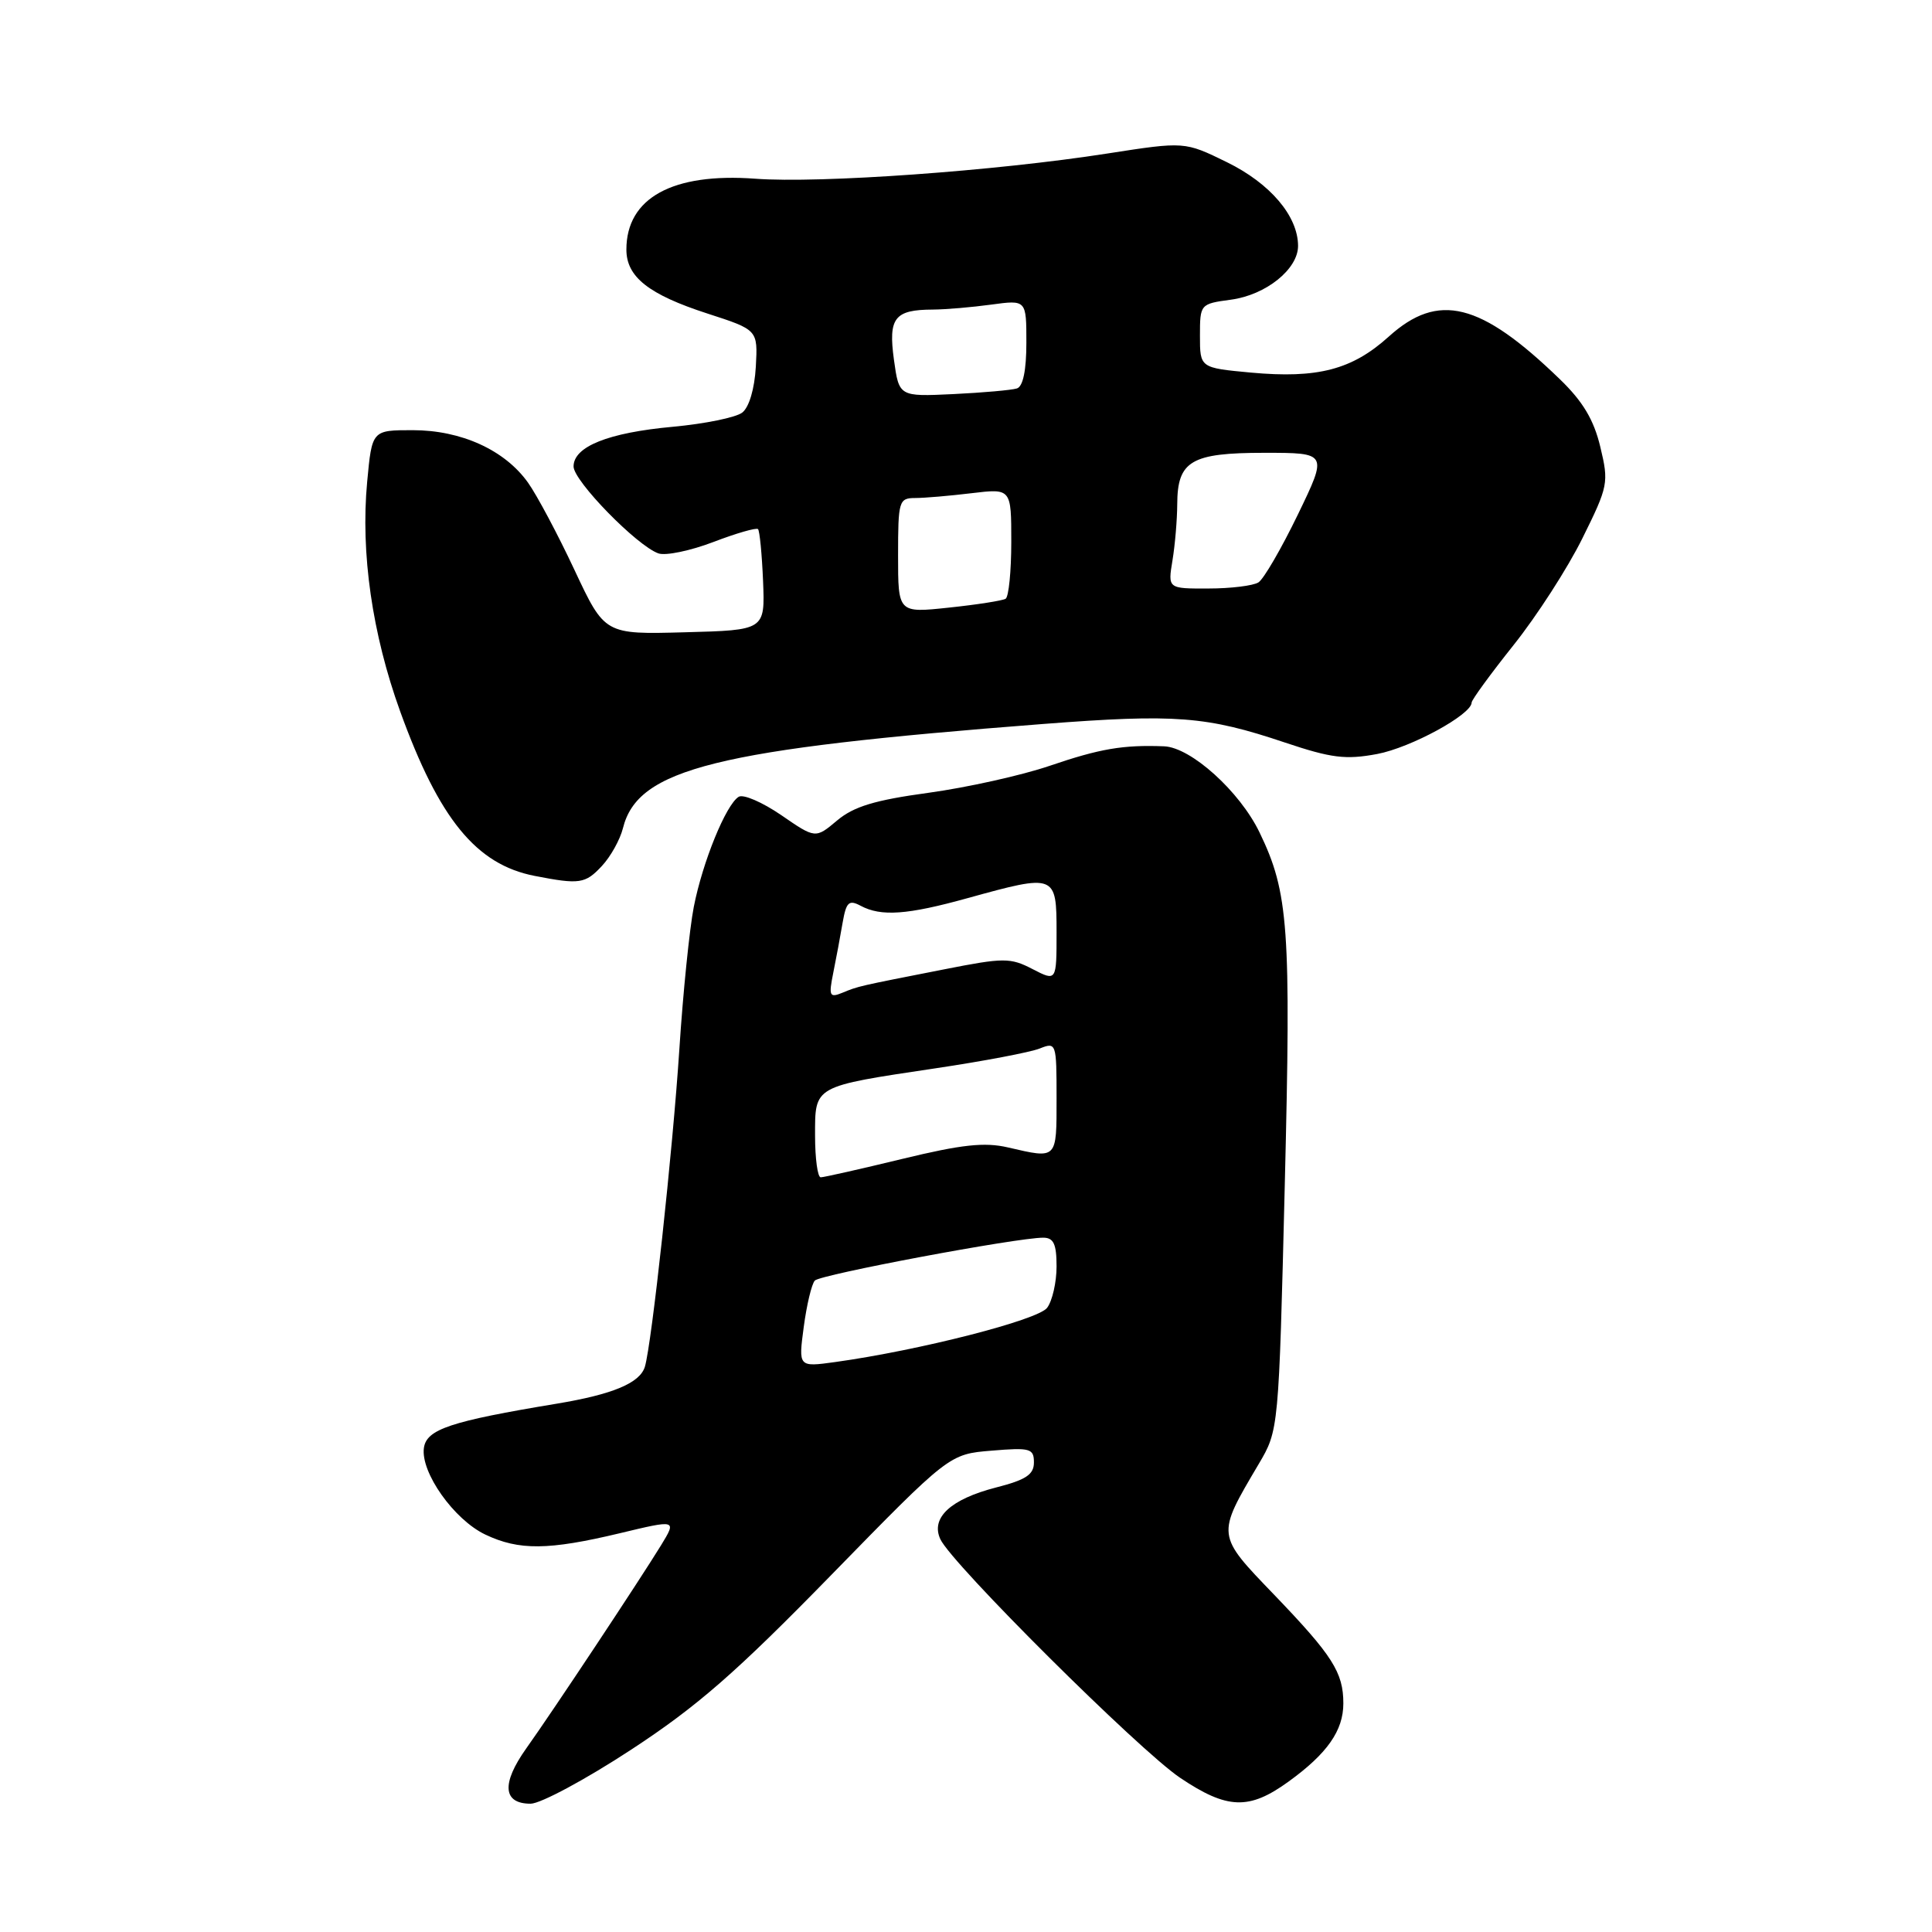<?xml version="1.0" encoding="UTF-8" standalone="no"?>
<!DOCTYPE svg PUBLIC "-//W3C//DTD SVG 1.1//EN" "http://www.w3.org/Graphics/SVG/1.1/DTD/svg11.dtd" >
<svg xmlns="http://www.w3.org/2000/svg" xmlns:xlink="http://www.w3.org/1999/xlink" version="1.1" viewBox="0 0 256 256">
 <g >
 <path fill="currentColor"
d=" M 83.60 231.86 C 92.40 226.10 97.51 221.64 110.14 208.70 C 125.78 192.68 125.78 192.68 131.39 192.22 C 136.51 191.79 137.00 191.93 137.00 193.78 C 137.00 195.39 135.94 196.09 131.98 197.10 C 125.96 198.65 123.29 201.12 124.60 203.95 C 126.10 207.21 150.89 231.87 156.36 235.56 C 162.61 239.76 165.50 239.87 170.74 236.07 C 175.87 232.36 178.00 229.31 178.00 225.71 C 178.00 221.61 176.57 219.37 168.86 211.34 C 161.13 203.31 161.16 203.52 166.78 194.00 C 169.44 189.50 169.44 189.50 170.24 157.00 C 171.08 122.90 170.75 118.28 166.90 110.31 C 164.28 104.87 157.81 99.03 154.25 98.89 C 148.80 98.68 145.75 99.20 139.07 101.48 C 135.34 102.75 128.12 104.35 123.03 105.05 C 115.91 106.02 113.12 106.87 110.92 108.72 C 108.05 111.13 108.05 111.13 103.52 108.01 C 101.02 106.30 98.49 105.20 97.88 105.58 C 96.19 106.62 93.10 114.20 91.93 120.17 C 91.36 123.10 90.50 131.57 90.02 139.00 C 89.14 152.47 86.36 178.07 85.45 181.10 C 84.79 183.26 81.21 184.76 73.74 186.00 C 59.73 188.32 56.52 189.38 56.17 191.85 C 55.71 195.09 60.16 201.37 64.31 203.34 C 68.77 205.46 72.67 205.42 82.09 203.17 C 89.67 201.35 89.67 201.35 87.59 204.76 C 84.67 209.51 73.31 226.65 69.72 231.69 C 66.42 236.34 66.63 239.00 70.31 239.00 C 71.62 239.00 77.60 235.79 83.60 231.86 Z  M 79.75 114.75 C 80.91 113.51 82.16 111.26 82.54 109.75 C 84.50 101.84 94.83 99.28 138.23 95.93 C 155.79 94.58 159.85 94.89 170.29 98.40 C 176.41 100.45 178.30 100.69 182.48 99.91 C 186.94 99.07 195.00 94.68 195.00 93.09 C 195.00 92.74 197.50 89.31 200.56 85.47 C 203.62 81.64 207.73 75.27 209.68 71.32 C 213.10 64.42 213.19 63.96 212.05 59.22 C 211.19 55.62 209.74 53.19 206.68 50.24 C 196.17 40.06 190.58 38.67 184.02 44.60 C 179.16 48.99 174.60 50.18 165.75 49.37 C 159.00 48.74 159.00 48.74 159.00 44.50 C 159.00 40.30 159.03 40.26 163.10 39.71 C 167.74 39.09 172.00 35.67 172.00 32.58 C 171.99 28.63 168.31 24.30 162.57 21.49 C 156.97 18.75 156.97 18.75 146.74 20.34 C 131.87 22.66 108.65 24.32 100.07 23.68 C 89.11 22.87 83.00 26.23 83.00 33.07 C 83.00 36.69 85.94 39.02 93.75 41.55 C 100.42 43.71 100.42 43.71 100.15 48.60 C 99.98 51.53 99.26 53.97 98.35 54.67 C 97.51 55.32 93.38 56.16 89.16 56.55 C 80.60 57.33 76.00 59.17 76.00 61.81 C 76.00 63.73 84.41 72.34 87.25 73.33 C 88.21 73.66 91.48 72.98 94.52 71.82 C 97.55 70.66 100.22 69.89 100.44 70.11 C 100.66 70.33 100.96 73.43 101.11 77.00 C 101.37 83.50 101.37 83.50 90.75 83.78 C 80.13 84.07 80.13 84.07 76.12 75.52 C 73.92 70.82 71.15 65.62 69.97 63.96 C 66.89 59.63 61.11 57.00 54.68 57.00 C 49.29 57.00 49.29 57.00 48.65 63.86 C 47.77 73.28 49.32 84.01 53.02 94.25 C 58.19 108.54 63.10 114.55 70.84 116.06 C 76.80 117.22 77.55 117.11 79.75 114.75 Z  M 106.50 175.83 C 106.89 172.90 107.55 170.13 107.97 169.68 C 108.72 168.88 134.71 164.00 138.23 164.00 C 139.61 164.00 140.00 164.83 140.00 167.81 C 140.00 169.90 139.44 172.37 138.75 173.29 C 137.54 174.91 121.87 178.92 110.65 180.48 C 105.79 181.15 105.79 181.15 106.50 175.83 Z  M 108.00 150.48 C 108.00 143.82 107.70 143.99 124.00 141.55 C 130.32 140.61 136.51 139.43 137.75 138.94 C 139.96 138.06 140.00 138.17 140.00 145.52 C 140.00 153.69 140.13 153.56 133.56 152.04 C 130.47 151.32 127.43 151.65 119.56 153.56 C 114.03 154.90 109.16 156.00 108.75 156.00 C 108.34 156.00 108.00 153.51 108.00 150.48 Z  M 110.41 128.91 C 110.79 127.03 111.35 124.05 111.65 122.27 C 112.13 119.52 112.48 119.19 114.04 120.02 C 116.75 121.47 120.21 121.23 128.24 119.00 C 139.88 115.78 140.00 115.82 140.00 123.53 C 140.00 130.05 140.00 130.05 136.82 128.41 C 133.87 126.88 133.03 126.88 125.07 128.45 C 113.61 130.70 113.77 130.66 111.61 131.55 C 109.92 132.24 109.79 131.98 110.41 128.91 Z  M 119.00 73.62 C 119.00 66.39 119.11 66.00 121.25 65.99 C 122.49 65.99 125.86 65.70 128.75 65.35 C 134.00 64.72 134.00 64.72 134.00 71.80 C 134.00 75.70 133.66 79.09 133.25 79.34 C 132.84 79.59 129.46 80.12 125.75 80.51 C 119.00 81.23 119.00 81.23 119.00 73.62 Z  M 155.36 74.25 C 155.70 72.19 155.98 68.84 155.99 66.82 C 156.01 61.07 157.82 60.00 167.54 60.00 C 175.93 60.00 175.93 60.00 171.97 68.19 C 169.79 72.69 167.44 76.74 166.75 77.17 C 166.06 77.61 163.08 77.98 160.12 77.98 C 154.74 78.00 154.74 78.00 155.36 74.25 Z  M 118.45 47.66 C 117.69 42.11 118.52 41.04 123.61 41.02 C 125.32 41.01 128.81 40.71 131.36 40.36 C 136.00 39.73 136.00 39.73 136.00 45.40 C 136.00 49.05 135.56 51.21 134.75 51.47 C 134.06 51.69 130.27 52.03 126.31 52.22 C 119.13 52.56 119.13 52.56 118.45 47.66 Z "/>
</g>
</svg>